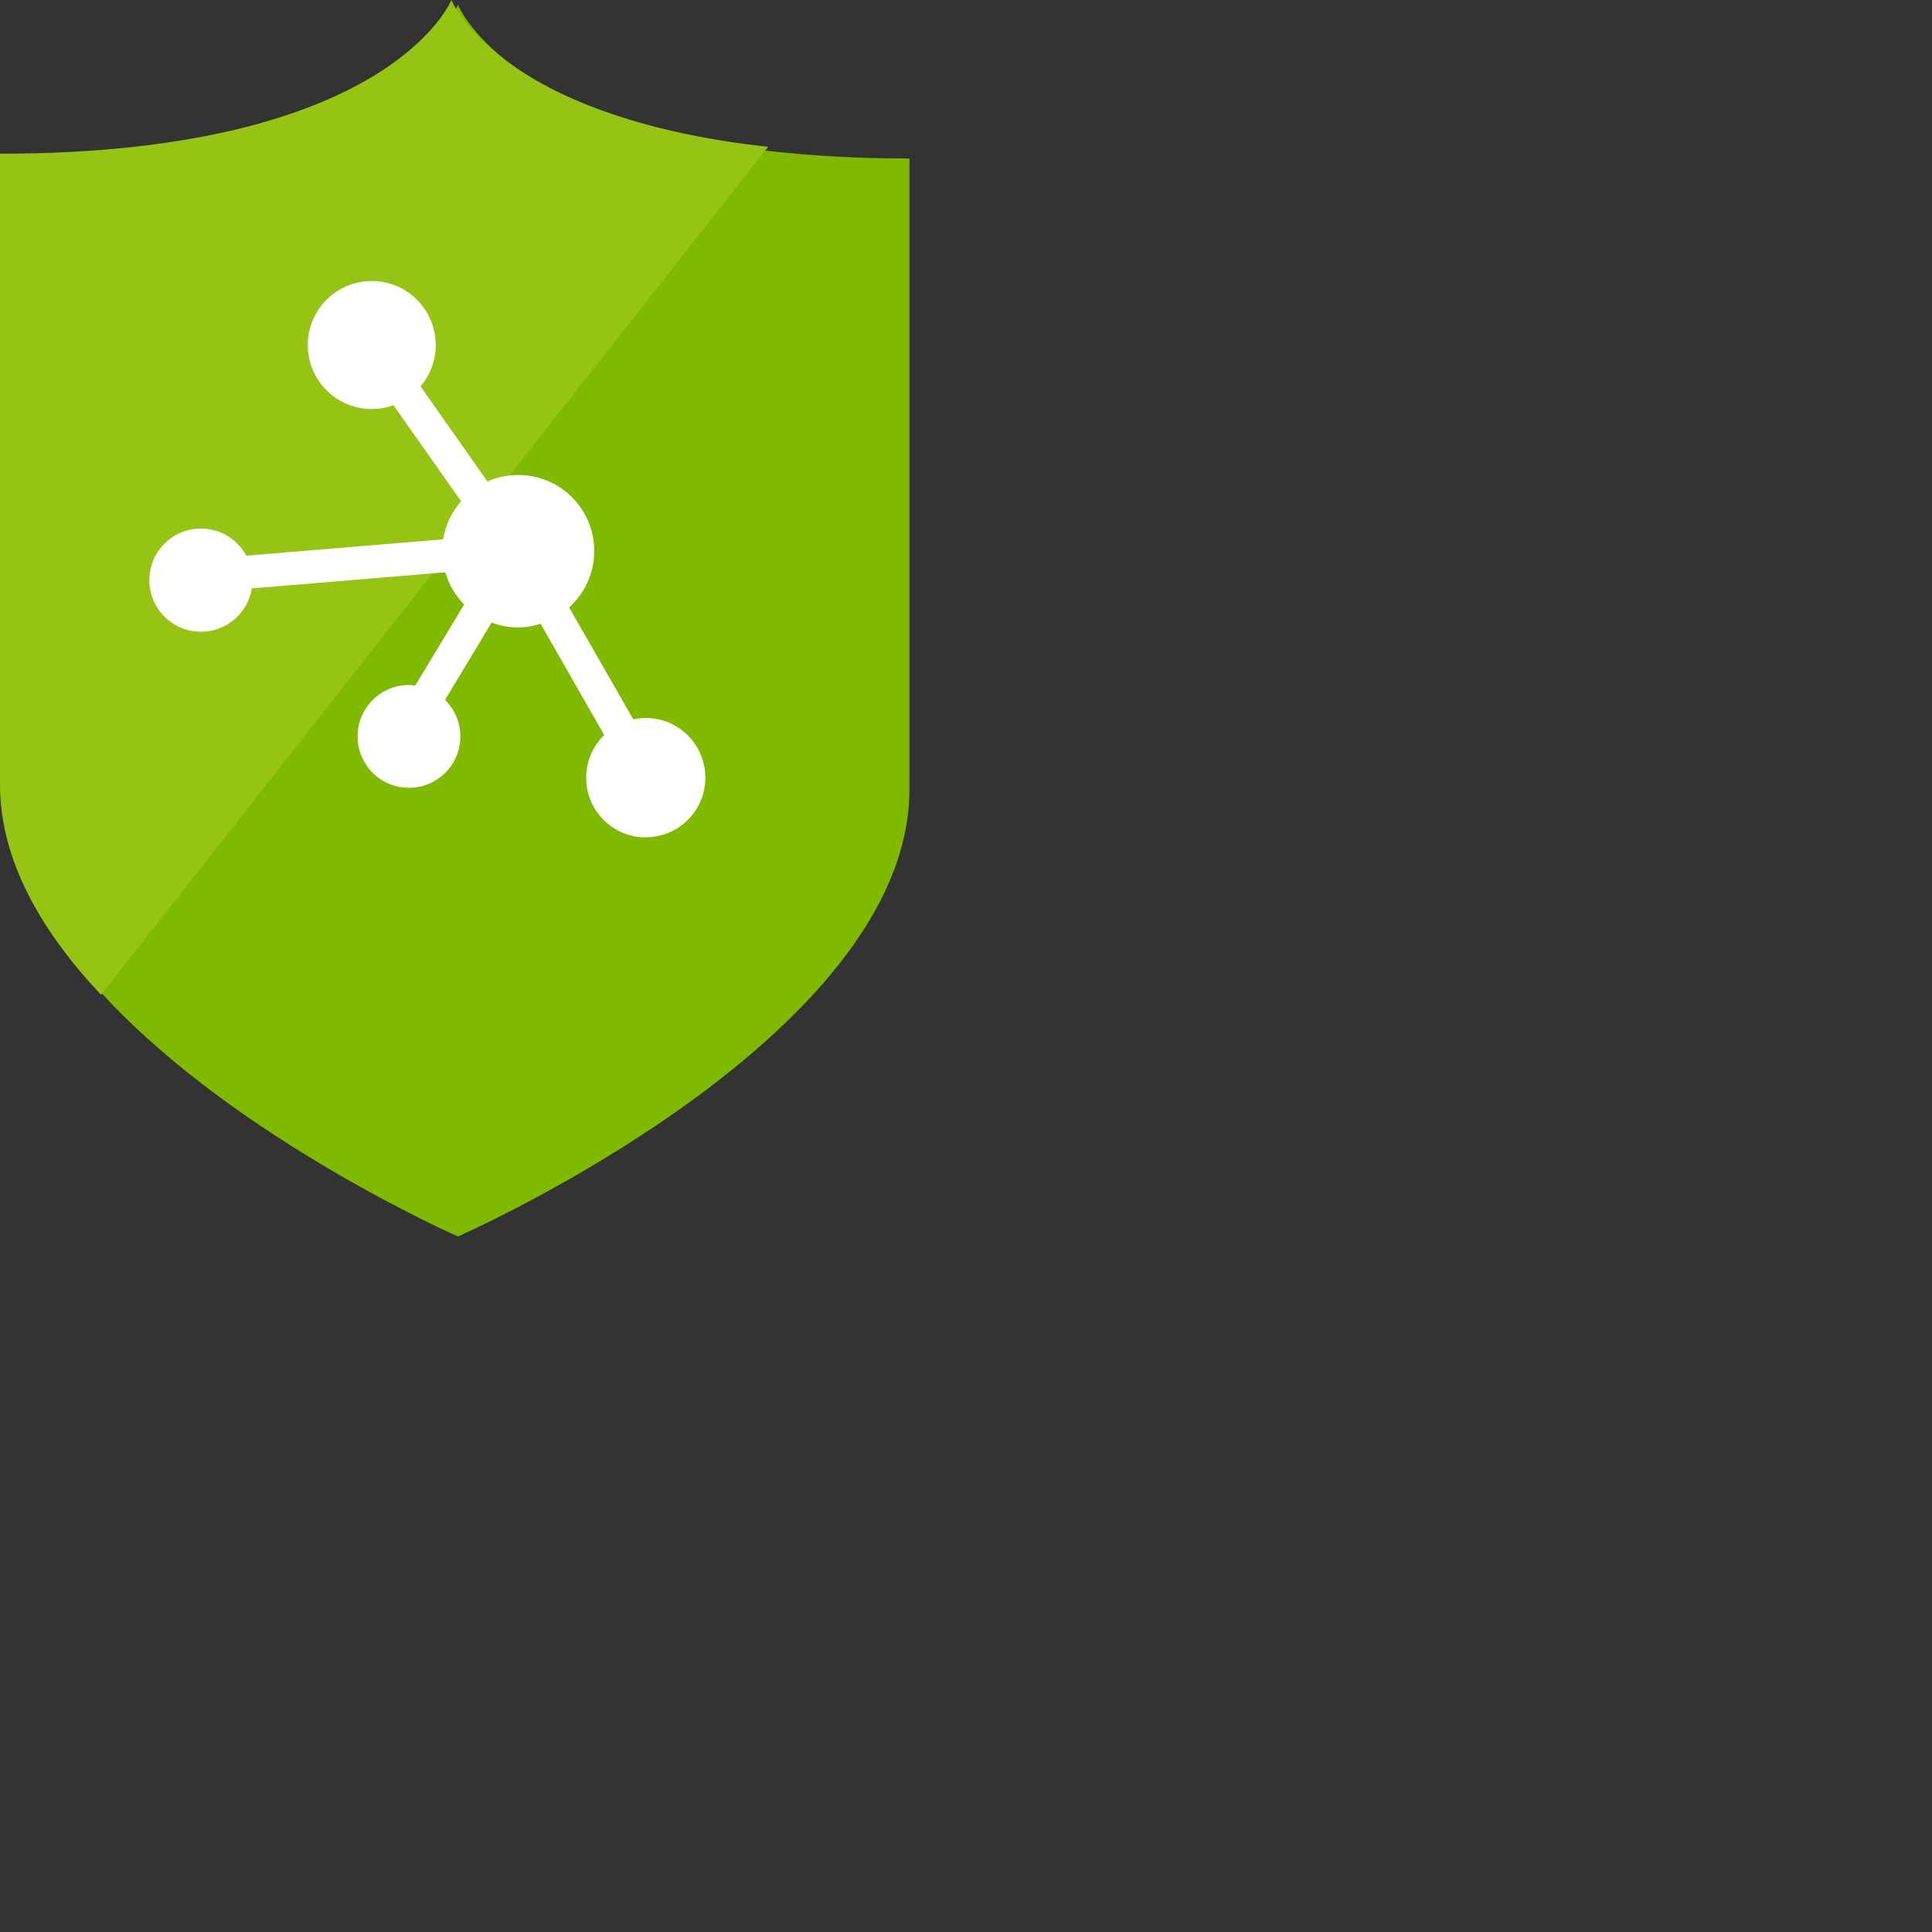 <!-- Generated by IcoMoon.io -->
<svg version="1.1" xmlns="http://www.w3.org/2000/svg" height="100%" width="100%" x="0px" y="0px" viewBox="0 0 50 50">
<rect x="0" y="0" width="50" height="50" fill="#333333" stroke="none"/>
<title>IOT</title>
<path fill="#7fba00" d="M20.048 3.923v0c-7.022-0.776-8.197-3.8-8.197-3.8s-1.582 3.978-11.682 3.978v16.326c0 1.975 1.095 3.826 2.614 5.44v0c3.446 3.663 9.068 6.132 9.068 6.132s11.685-5.118 11.685-11.572v-16.326c-0.034 0-0.074 0-0.115 0-1.188 0-2.361-0.065-3.516-0.192l0.143 0.013z"></path>
<path fill="#96c414" d="M11.682 0s-1.582 3.978-11.682 3.978v16.33c0 1.975 1.095 3.823 2.614 5.437l17.265-21.945c-7.022-0.773-8.197-3.8-8.197-3.8z"></path>
<path fill="#fff" d="M16.713 21.672c-0.852-0-1.543-0.691-1.543-1.543 0-0.434 0.179-0.826 0.467-1.107l0-0-1.647-2.881c-0.177 0.062-0.381 0.097-0.593 0.097-0.242 0-0.474-0.047-0.686-0.131l0.012 0.004-1.205 2.001c0.244 0.241 0.396 0.576 0.396 0.946 0 0.734-0.595 1.33-1.33 1.33s-1.33-0.595-1.33-1.33c0-0.734 0.595-1.33 1.33-1.33 0.001 0 0.001 0 0.002 0h-0c0.058 0.002 0.113 0.008 0.167 0.017l-0.007-0.001 1.267-2.101c-0.223-0.225-0.392-0.505-0.484-0.818l-0.003-0.014-5.008 0.416c-0.106 0.641-0.655 1.123-1.318 1.123-0.737 0-1.335-0.597-1.335-1.335s0.597-1.335 1.335-1.335c0.505 0 0.945 0.281 1.171 0.694l0.003 0.007 5.092-0.422c0.065-0.383 0.231-0.719 0.47-0.989l-0.002 0.002-1.751-2.485c-0.167 0.062-0.36 0.098-0.562 0.098-0.915 0-1.656-0.742-1.656-1.656s0.742-1.656 1.656-1.656c0.915 0 1.656 0.742 1.656 1.656 0 0.409-0.149 0.784-0.395 1.073l0.002-0.002 1.731 2.462c0.235-0.107 0.509-0.169 0.798-0.169 1.086 0 1.966 0.88 1.966 1.966 0 0.579-0.25 1.099-0.648 1.459l-0.002 0.002 1.66 2.897c0.096-0.022 0.207-0.035 0.321-0.036h0c0.853 0 1.544 0.691 1.544 1.544s-0.691 1.544-1.544 1.544v0z"></path>
</svg>
